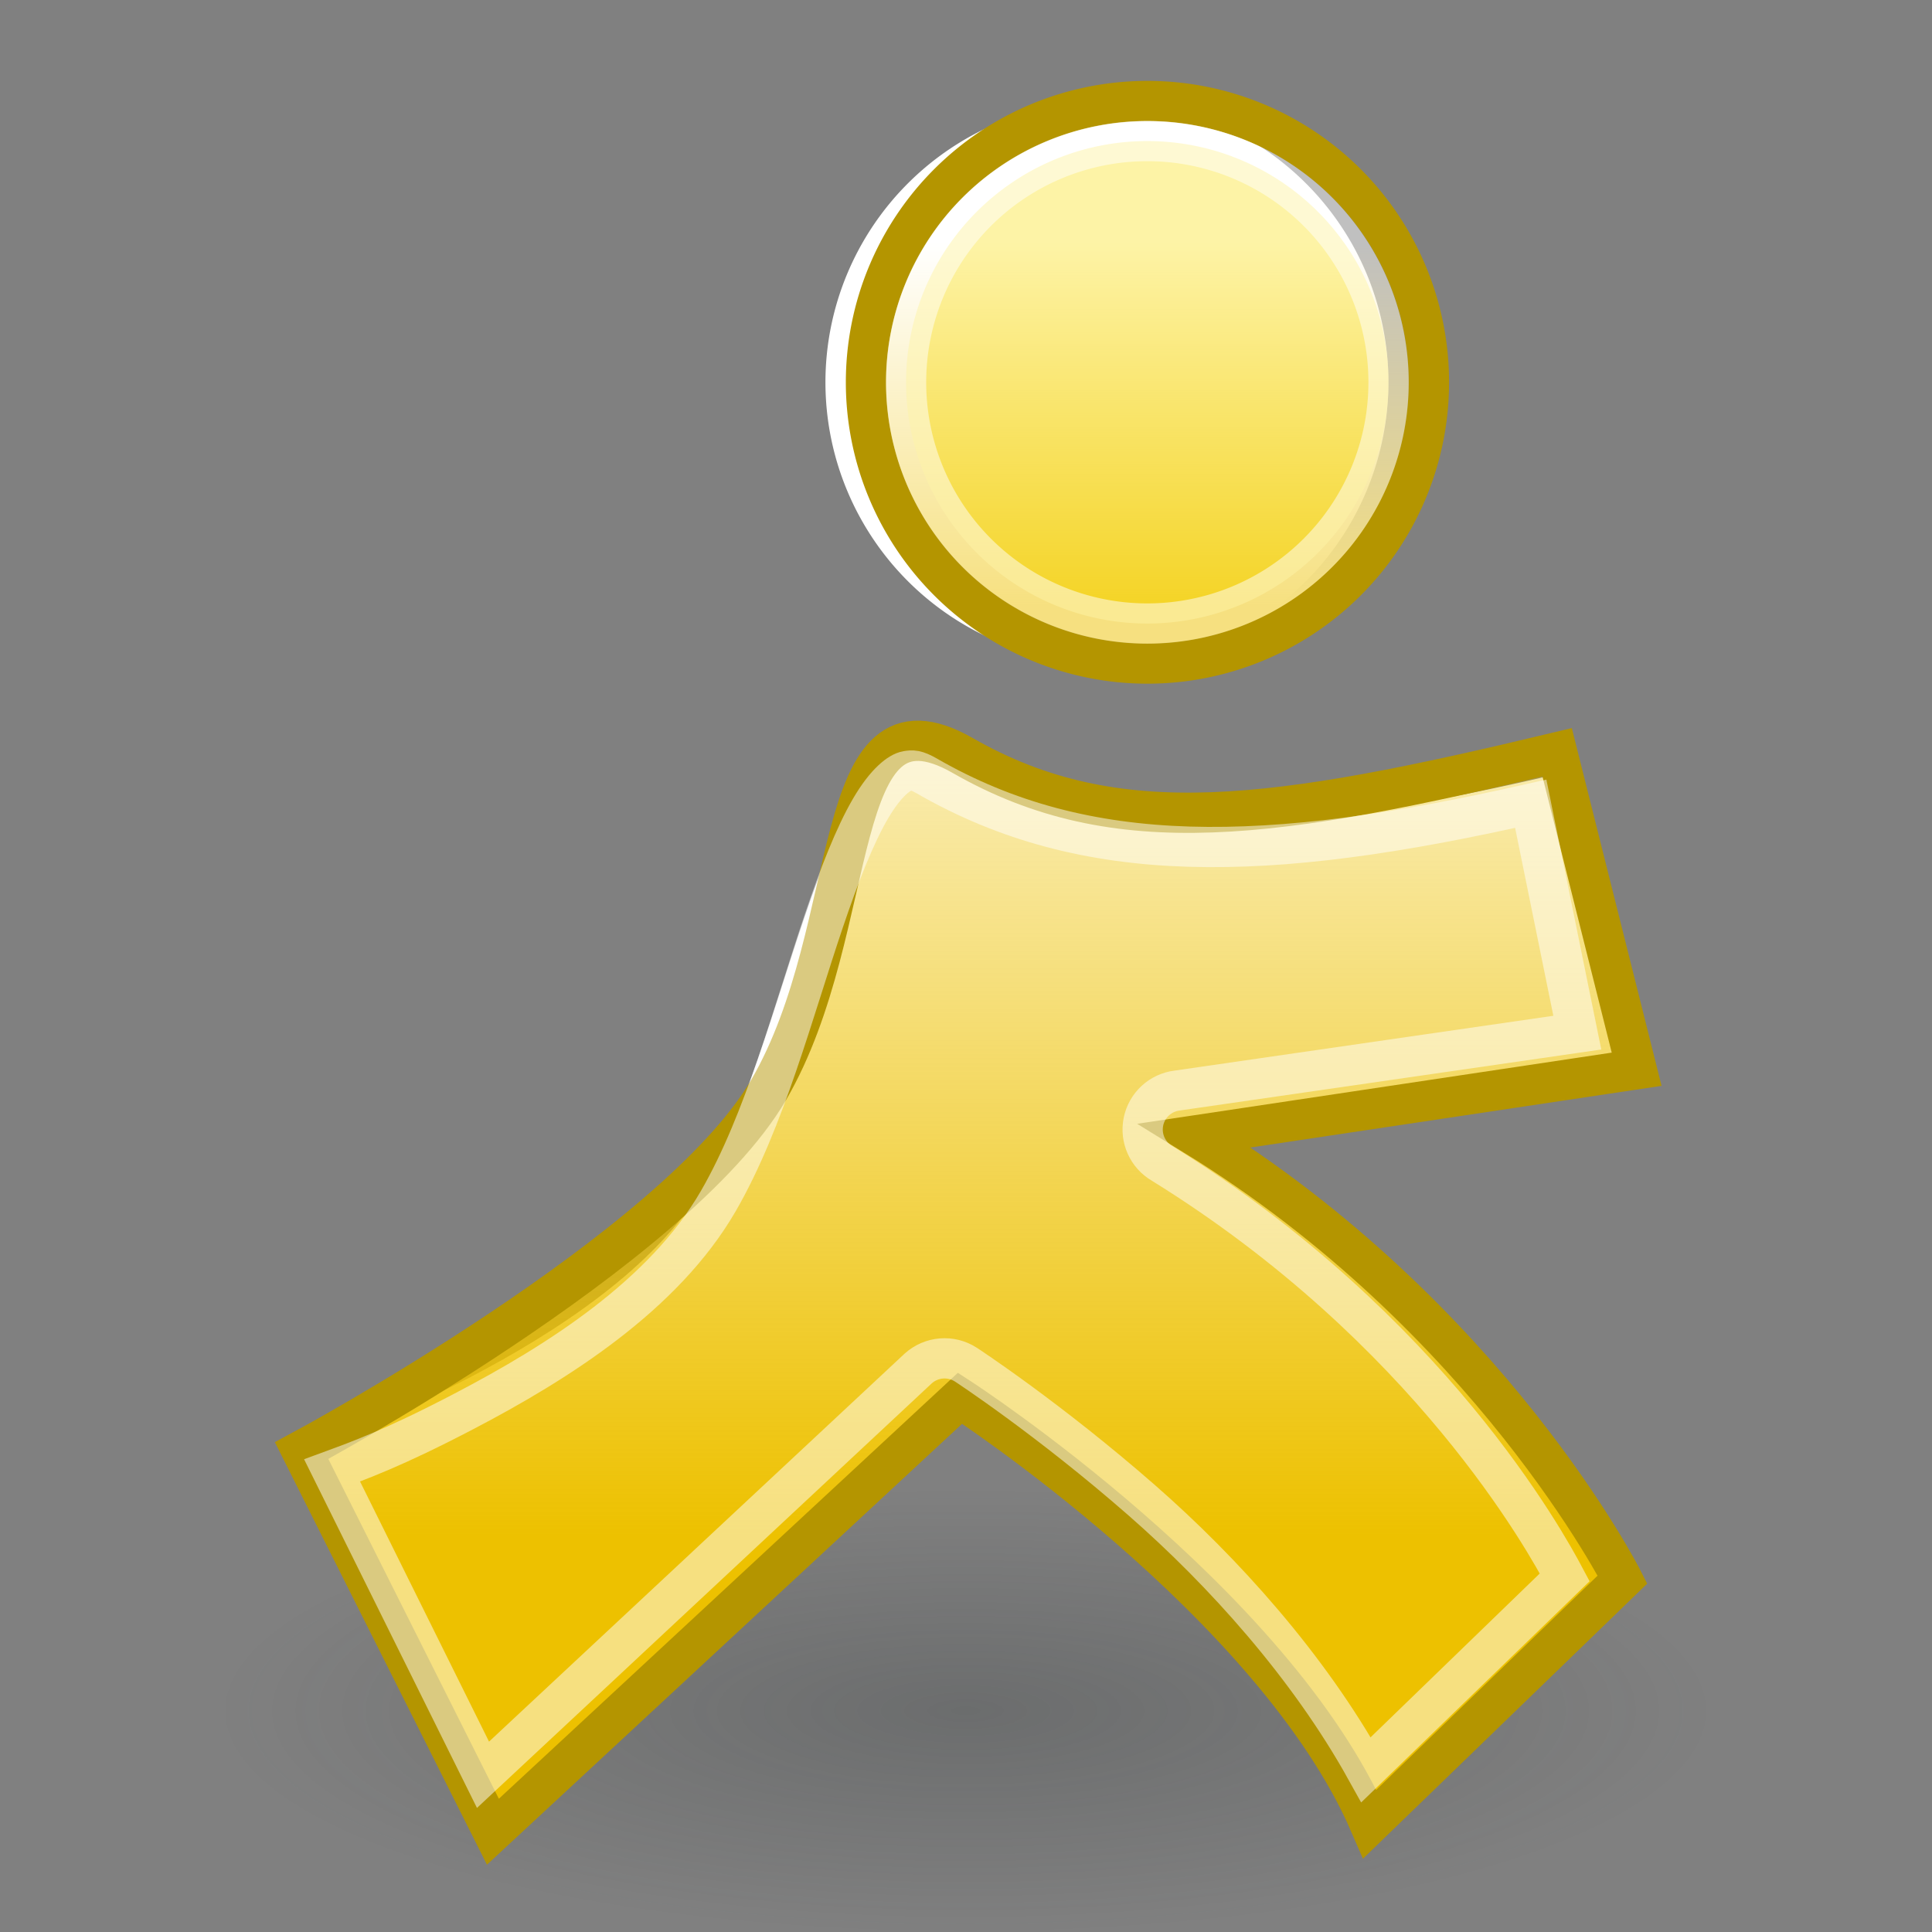 <?xml version="1.0" encoding="UTF-8" standalone="no"?>
<!-- Created with Inkscape (http://www.inkscape.org/) -->
<svg
   xmlns:dc="http://purl.org/dc/elements/1.1/"
   xmlns:cc="http://web.resource.org/cc/"
   xmlns:rdf="http://www.w3.org/1999/02/22-rdf-syntax-ns#"
   xmlns:svg="http://www.w3.org/2000/svg"
   xmlns="http://www.w3.org/2000/svg"
   xmlns:xlink="http://www.w3.org/1999/xlink"
   xmlns:sodipodi="http://inkscape.sourceforge.net/DTD/s odipodi-0.dtd"
   xmlns:inkscape="http://www.inkscape.org/namespaces/inkscape"
   width="48"
   height="48"
   id="svg2"
   sodipodi:version="0.32"
   inkscape:version="0.43"
   version="1.0"
   sodipodi:docbase="/home/hbons/Desktop/Gaim Refresh/protocols/48"
   sodipodi:docname="aim.svg"
   inkscape:export-filename="/home/hbons/Desktop/Gaim Refresh/protocols/48/aim.png"
   inkscape:export-xdpi="90"
   inkscape:export-ydpi="90">
  <rect width="100%" height="100%" fill="#808080" stroke="none"/>
  <defs
     id="defs4">
    <linearGradient
       inkscape:collect="always"
       id="linearGradient2263">
      <stop
         style="stop-color:#edc100;stop-opacity:1;"
         offset="0"
         id="stop2265" />
      <stop
         style="stop-color:#edc100;stop-opacity:0;"
         offset="1"
         id="stop2267" />
    </linearGradient>
    <linearGradient
       inkscape:collect="always"
       id="linearGradient2255">
      <stop
         style="stop-color:#edc100;stop-opacity:1;"
         offset="0"
         id="stop2257" />
      <stop
         style="stop-color:#edc100;stop-opacity:0;"
         offset="1"
         id="stop2259" />
    </linearGradient>
    <linearGradient
       inkscape:collect="always"
       id="linearGradient3150">
      <stop
         style="stop-color:#2e3436;stop-opacity:1;"
         offset="0"
         id="stop3152" />
      <stop
         style="stop-color:#2e3436;stop-opacity:0;"
         offset="1"
         id="stop3154" />
    </linearGradient>
    <radialGradient
       inkscape:collect="always"
       xlink:href="#linearGradient3150"
       id="radialGradient3156"
       cx="10.749"
       cy="10.458"
       fx="10.749"
       fy="10.458"
       r="6.645"
       gradientTransform="matrix(-0.843,5.698892e-16,-4.565819e-9,-0.357,19.807,14.193)"
       gradientUnits="userSpaceOnUse" />
    <radialGradient
       inkscape:collect="always"
       xlink:href="#linearGradient3150"
       id="radialGradient4330"
       gradientUnits="userSpaceOnUse"
       gradientTransform="matrix(-0.843,5.698892e-16,-4.565819e-9,-0.357,19.807,14.193)"
       cx="10.749"
       cy="10.458"
       fx="10.749"
       fy="10.458"
       r="6.645" />
    <linearGradient
       inkscape:collect="always"
       xlink:href="#linearGradient2255"
       id="linearGradient2261"
       x1="12.515"
       y1="18.691"
       x2="12.515"
       y2="3.985"
       gradientUnits="userSpaceOnUse"
       gradientTransform="matrix(1.944,0,0,1.932,0.678,2.051)" />
    <linearGradient
       inkscape:collect="always"
       xlink:href="#linearGradient2263"
       id="linearGradient2269"
       x1="10.556"
       y1="8.064"
       x2="10.556"
       y2="1.5"
       gradientUnits="userSpaceOnUse" />
    <linearGradient
       gradientUnits="userSpaceOnUse"
       y2="-1.766"
       x2="11.726"
       y1="6.71"
       x1="11.726"
       id="linearGradient1373"
       xlink:href="#linearGradient2263"
       inkscape:collect="always" />
    <linearGradient
       gradientUnits="userSpaceOnUse"
       y2="-0.228"
       x2="12.515"
       y1="18.247"
       x1="12.515"
       id="linearGradient1371"
       xlink:href="#linearGradient2255"
       inkscape:collect="always" />
    <radialGradient
       r="6.645"
       fy="10.458"
       fx="10.749"
       cy="10.458"
       cx="10.749"
       gradientTransform="matrix(-0.843,5.698892e-16,-4.565819e-9,-0.357,19.807,14.193)"
       gradientUnits="userSpaceOnUse"
       id="radialGradient1369"
       xlink:href="#linearGradient3150"
       inkscape:collect="always" />
    <radialGradient
       gradientUnits="userSpaceOnUse"
       gradientTransform="matrix(-0.843,5.698892e-16,-4.565819e-9,-0.357,19.807,14.193)"
       r="6.645"
       fy="10.458"
       fx="10.749"
       cy="10.458"
       cx="10.749"
       id="radialGradient1367"
       xlink:href="#linearGradient3150"
       inkscape:collect="always" />
    <linearGradient
       gradientUnits="userSpaceOnUse"
       y2="-1.766"
       x2="11.726"
       y1="6.71"
       x1="11.726"
       id="linearGradient1445"
       xlink:href="#linearGradient2263"
       inkscape:collect="always" />
    <linearGradient
       gradientUnits="userSpaceOnUse"
       y2="-0.228"
       x2="12.515"
       y1="18.247"
       x1="12.515"
       id="linearGradient1443"
       xlink:href="#linearGradient2255"
       inkscape:collect="always" />
    <radialGradient
       r="6.645"
       fy="10.458"
       fx="10.749"
       cy="10.458"
       cx="10.749"
       gradientTransform="matrix(-0.843,5.698892e-16,-4.565819e-9,-0.357,19.807,14.193)"
       gradientUnits="userSpaceOnUse"
       id="radialGradient1441"
       xlink:href="#linearGradient3150"
       inkscape:collect="always" />
    <radialGradient
       gradientUnits="userSpaceOnUse"
       gradientTransform="matrix(-0.843,5.698892e-16,-4.565819e-9,-0.357,19.807,14.193)"
       r="6.645"
       fy="10.458"
       fx="10.749"
       cy="10.458"
       cx="10.749"
       id="radialGradient1439"
       xlink:href="#linearGradient3150"
       inkscape:collect="always" />
    <radialGradient
       inkscape:collect="always"
       xlink:href="#linearGradient3150"
       id="radialGradient1462"
       gradientUnits="userSpaceOnUse"
       gradientTransform="matrix(-0.843,5.698892e-16,-4.565819e-9,-0.357,19.807,14.193)"
       cx="10.749"
       cy="10.458"
       fx="10.749"
       fy="10.458"
       r="6.645" />
    <linearGradient
       inkscape:collect="always"
       xlink:href="#linearGradient2255"
       id="linearGradient1464"
       gradientUnits="userSpaceOnUse"
       gradientTransform="matrix(1.944,0,0,1.932,0.678,2.051)"
       x1="12.515"
       y1="18.691"
       x2="12.515"
       y2="3.985" />
    <linearGradient
       inkscape:collect="always"
       xlink:href="#linearGradient2263"
       id="linearGradient1466"
       gradientUnits="userSpaceOnUse"
       x1="10.556"
       y1="8.064"
       x2="10.556"
       y2="1.5" />
  </defs>
  <sodipodi:namedview
     id="base"
     pagecolor="#ffffff"
     bordercolor="#666666"
     borderopacity="1.0"
     inkscape:pageopacity="0.0"
     inkscape:pageshadow="2"
     inkscape:zoom="12.865422"
     inkscape:cx="46.678288"
     inkscape:cy="27.286544"
     inkscape:document-units="px"
     inkscape:current-layer="layer1"
     showgrid="true"
     fill="#edd400"
     showguides="true"
     inkscape:guide-bbox="true"
     inkscape:window-width="1268"
     inkscape:window-height="971"
     inkscape:window-x="6"
     inkscape:window-y="21" />
  <g
     inkscape:label="Layer 1"
     inkscape:groupmode="layer"
     id="layer1">
    <path
       style="opacity:1;fill:#ffffff;fill-opacity:1;stroke:none;stroke-width:1;stroke-miterlimit:4;stroke-dasharray:none;stroke-opacity:1"
       d="M 23.921,18.772 C 20.531,16.831 19.829,25.427 17.466,29.485 C 15.154,33.457 7.494,36.04 7.494,36.04 L 12.246,45.509 L 23.852,34.739 C 23.852,34.739 31.648,39.799 34.034,45.317 L 40.311,39.243 C 40.311,39.243 37.012,32.723 29.68,28.212 L 40.506,26.643 L 38.998,19.157 C 31.992,20.835 27.747,20.962 23.921,18.772 z "
       id="path1324"
       sodipodi:nodetypes="czccccccccs" />
    <path
       sodipodi:type="arc"
       style="opacity:1;fill:#ffffff;fill-opacity:1;stroke:none;stroke-width:0.726;stroke-miterlimit:4;stroke-dasharray:none;stroke-opacity:1"
       id="path1326"
       sodipodi:cx="10.555883"
       sodipodi:cy="4.0385542"
       sodipodi:rx="5.074944"
       sodipodi:ry="5.074944"
       d="M 15.631 4.039 A 5.075 5.075 0 1 1  5.481,4.039 A 5.075 5.075 0 1 1  15.631 4.039 z"
       transform="matrix(1.378,0,0,1.377,12.955,3.936)" />
    <path
       sodipodi:type="arc"
       style="opacity:0.25;fill:url(#radialGradient4330);fill-opacity:1;stroke:none;stroke-width:1;stroke-miterlimit:4;stroke-dasharray:none;stroke-opacity:1"
       id="path3140"
       sodipodi:cx="10.748654"
       sodipodi:cy="10.457643"
       sodipodi:rx="6.6449099"
       sodipodi:ry="2.3675451"
       d="M 17.394 10.458 A 6.645 2.368 0 1 1  4.104,10.458 A 6.645 2.368 0 1 1  17.394 10.458 z"
       transform="matrix(3.311,0,0,2.323,-11.587,18.206)" />
    <path
       style="opacity:1;fill:url(#linearGradient2261);fill-opacity:1;stroke:#b49500;stroke-width:1;stroke-miterlimit:4;stroke-dasharray:none;stroke-opacity:1"
       d="M 23.921,18.772 C 20.531,16.831 21.461,23.018 19.098,27.076 C 16.786,31.047 7.494,36.04 7.494,36.04 L 12.246,45.509 L 23.852,34.739 C 23.852,34.739 31.648,39.799 34.034,45.317 L 40.311,39.243 C 40.311,39.243 37.012,32.723 29.68,28.212 L 40.662,26.565 L 38.687,18.691 C 31.681,20.369 27.747,20.962 23.921,18.772 z "
       id="path4275"
       sodipodi:nodetypes="czccccccccs" />
    <path
       sodipodi:type="inkscape:offset"
       inkscape:radius="-0.97533494"
       inkscape:original="M 22.84375 18.40625 C 20.718205 18.345643 21.161009 23.512059 19.09375 27.0625 C 16.781366 31.033937 7.5 36.03125 7.5 36.03125 L 12.25 45.5 L 23.84375 34.75 C 23.84375 34.75 31.646181 39.794206 34.03125 45.3125 L 40.3125 39.25 C 40.312501 39.25 37.019382 32.72974 29.6875 28.21875 L 40.65625 26.5625 L 38.6875 18.6875 C 31.681299 20.365819 27.732145 20.971529 23.90625 18.78125 C 23.482465 18.538638 23.147399 18.414908 22.84375 18.40625 z "
       xlink:href="#path4275"
       style="opacity:0.5;fill:none;fill-opacity:1;stroke:#ffffff;stroke-width:1;stroke-miterlimit:4;stroke-dasharray:none;stroke-opacity:1"
       id="path4304"
       inkscape:href="#path4275"
       d="M 22.531,19.156 C 22.357,19.185 22.016,19.423 21.625,20.094 C 21.234,20.764 20.848,21.754 20.469,22.875 C 19.71,25.117 19.002,27.842 17.844,29.844 C 16.485,32.191 13.834,33.859 11.531,35.062 C 9.776,35.98 8.902,36.291 8.25,36.531 L 12,44.094 L 22.812,34 C 23.141,33.703 23.629,33.664 24,33.906 C 24,33.906 26.045,35.242 28.375,37.281 C 30.392,39.047 32.509,41.396 33.938,43.969 L 38.875,39.188 C 38.425,38.341 35.514,33.015 28.875,28.906 C 28.512,28.696 28.324,28.276 28.409,27.865 C 28.494,27.454 28.833,27.143 29.25,27.094 L 39.188,25.656 L 38.031,19.969 C 31.456,21.457 26.979,21.555 23.031,19.281 C 22.754,19.122 22.666,19.134 22.531,19.156 z " />
    <path
       sodipodi:type="arc"
       style="opacity:1;fill:url(#linearGradient2269);fill-opacity:1;stroke:#b49500;stroke-width:0.726;stroke-miterlimit:4;stroke-dasharray:none;stroke-opacity:1"
       id="path4302"
       sodipodi:cx="10.555883"
       sodipodi:cy="4.0385542"
       sodipodi:rx="5.074944"
       sodipodi:ry="5.074944"
       d="M 15.631 4.039 A 5.075 5.075 0 1 1  5.481,4.039 A 5.075 5.075 0 1 1  15.631 4.039 z"
       transform="matrix(1.378,0,0,1.377,13.962,3.936)" />
    <path
       sodipodi:type="arc"
       style="opacity:0.5;fill:#fce94f;fill-opacity:1;stroke:#ffffff;stroke-width:0.847;stroke-miterlimit:4;stroke-dasharray:none;stroke-opacity:1"
       id="path4273"
       sodipodi:cx="10.555883"
       sodipodi:cy="4.0385542"
       sodipodi:rx="5.074944"
       sodipodi:ry="5.074944"
       d="M 15.631 4.039 A 5.075 5.075 0 1 1  5.481,4.039 A 5.075 5.075 0 1 1  15.631 4.039 z"
       transform="matrix(1.181,0,0,1.181,16.038,4.728)" />
  </g>
</svg>
